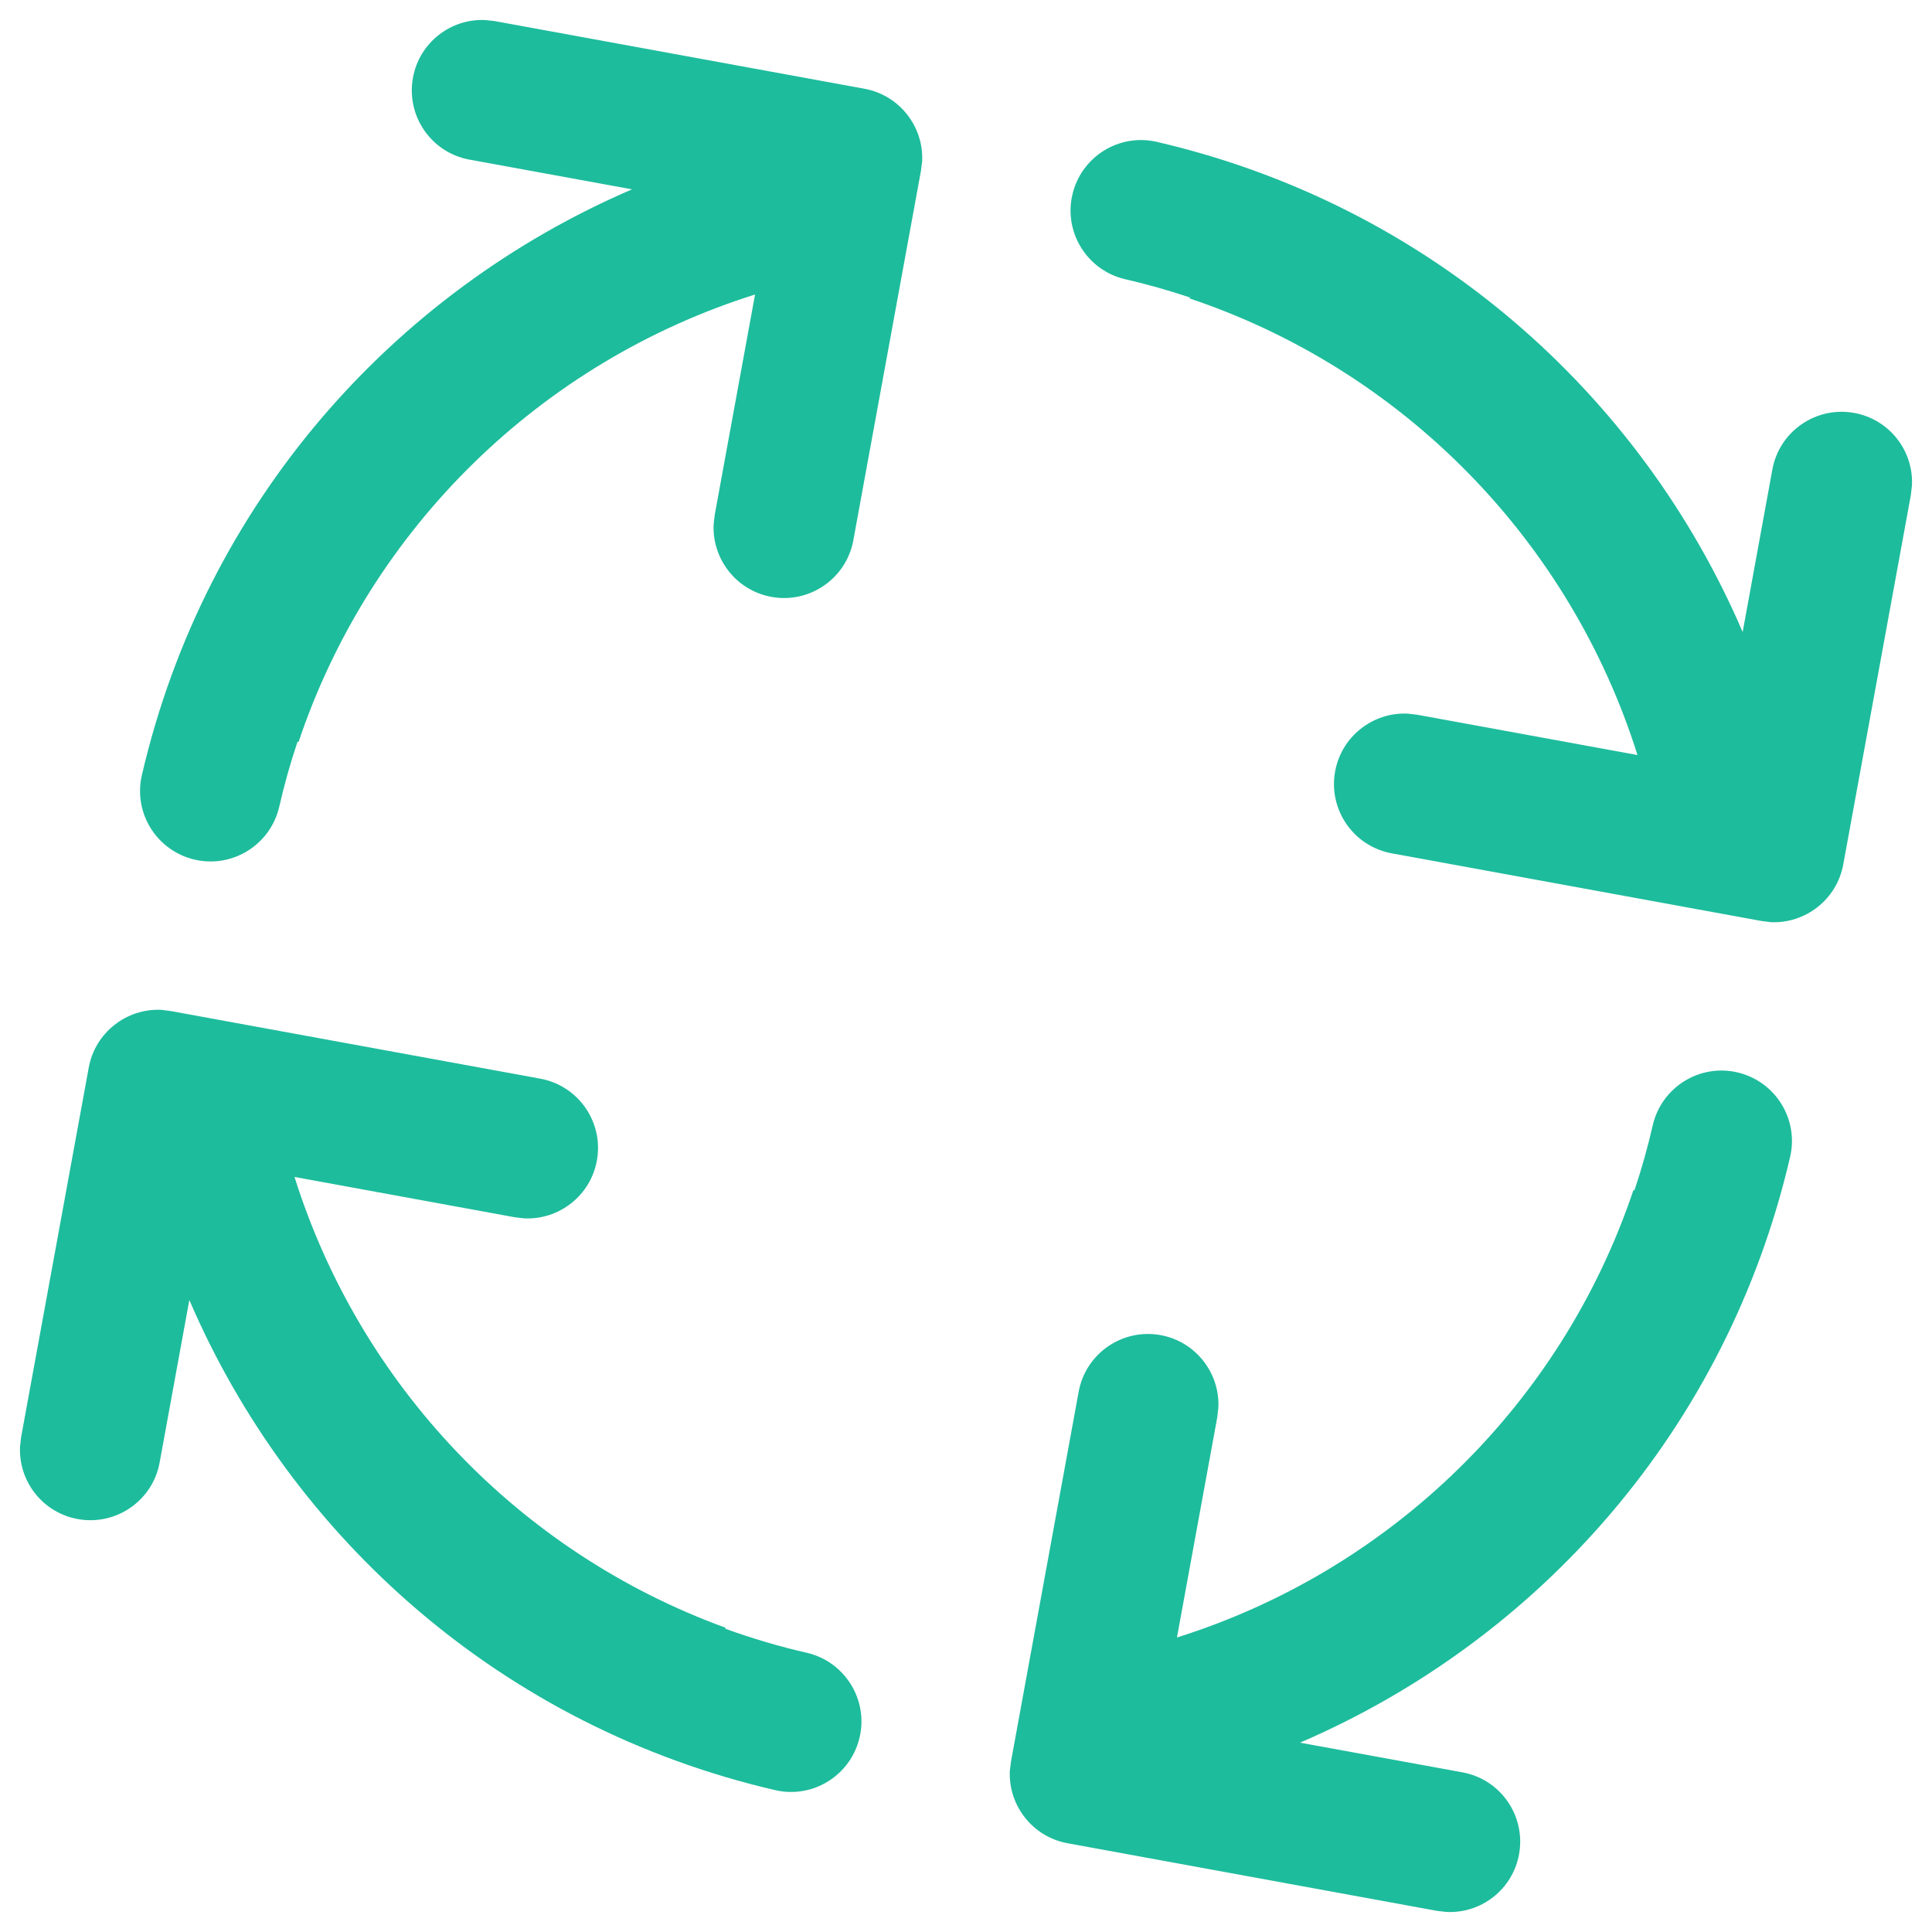 <svg clip-rule="evenodd" fill-rule="evenodd" stroke-linejoin="round" stroke-miterlimit="2" viewBox="0 0 16 16" xmlns="http://www.w3.org/2000/svg"><g fill="#1dbc9c" fill-rule="nonzero"><path d="m1.568 10.766-.246 1.346c-.058.317-.362.526-.679.468-.29-.053-.491-.313-.477-.6l.009-.079.56-3.06c.053-.29.313-.491.6-.478l.079.01 3.06.56c.317.058.527.362.469.679-.053.29-.313.491-.6.478l-.079-.009-1.825-.334c.543 1.726 1.861 3.111 3.569 3.733v.009c.218.079.443.146.675.199.313.073.509.387.436.7-.073.314-.386.51-.7.437-2.256-.524-4.002-2.083-4.851-4.059z"/><path d="m5.234 1.568-1.346-.246c-.317-.058-.526-.362-.468-.679.053-.29.313-.491.6-.477l.079.009 3.06.56c.29.053.491.313.478.6l-.01.079-.56 3.06c-.058.317-.362.527-.679.469-.29-.053-.491-.313-.478-.6l.009-.079.334-1.825c-1.771.557-3.184 1.931-3.78 3.704h-.009c-.059.175-.11.355-.152.54-.073.313-.387.509-.7.436-.314-.073-.51-.386-.437-.7.524-2.256 2.083-4.001 4.059-4.851z"/><path d="m13.536 9.857c.059-.176.11-.356.152-.54.073-.313.387-.509.7-.436.314.073.51.386.437.7-.524 2.256-2.083 4.001-4.059 4.851l1.346.246c.317.058.526.362.468.679-.053.29-.313.491-.6.477l-.079-.009-3.06-.56c-.29-.053-.491-.313-.478-.6l.01-.079.56-3.06c.058-.317.362-.527.679-.469.29.053.491.313.478.6l-.009.079-.334 1.825c1.771-.557 3.184-1.931 3.78-3.704z"/><path d="m9.853 2.463c-.174-.058-.353-.109-.536-.151-.313-.073-.509-.387-.436-.7.073-.314.386-.51.7-.437 2.256.524 4.002 2.083 4.851 4.059l.246-1.346c.058-.317.362-.526.679-.468.29.053.491.313.477.6l-.009.079-.56 3.06c-.053.29-.313.491-.6.478l-.079-.01-3.06-.56c-.317-.058-.527-.362-.469-.679.053-.29.313-.491.6-.478l.079.009 1.825.334c-.558-1.772-1.933-3.185-3.708-3.781z"/></g></svg>
